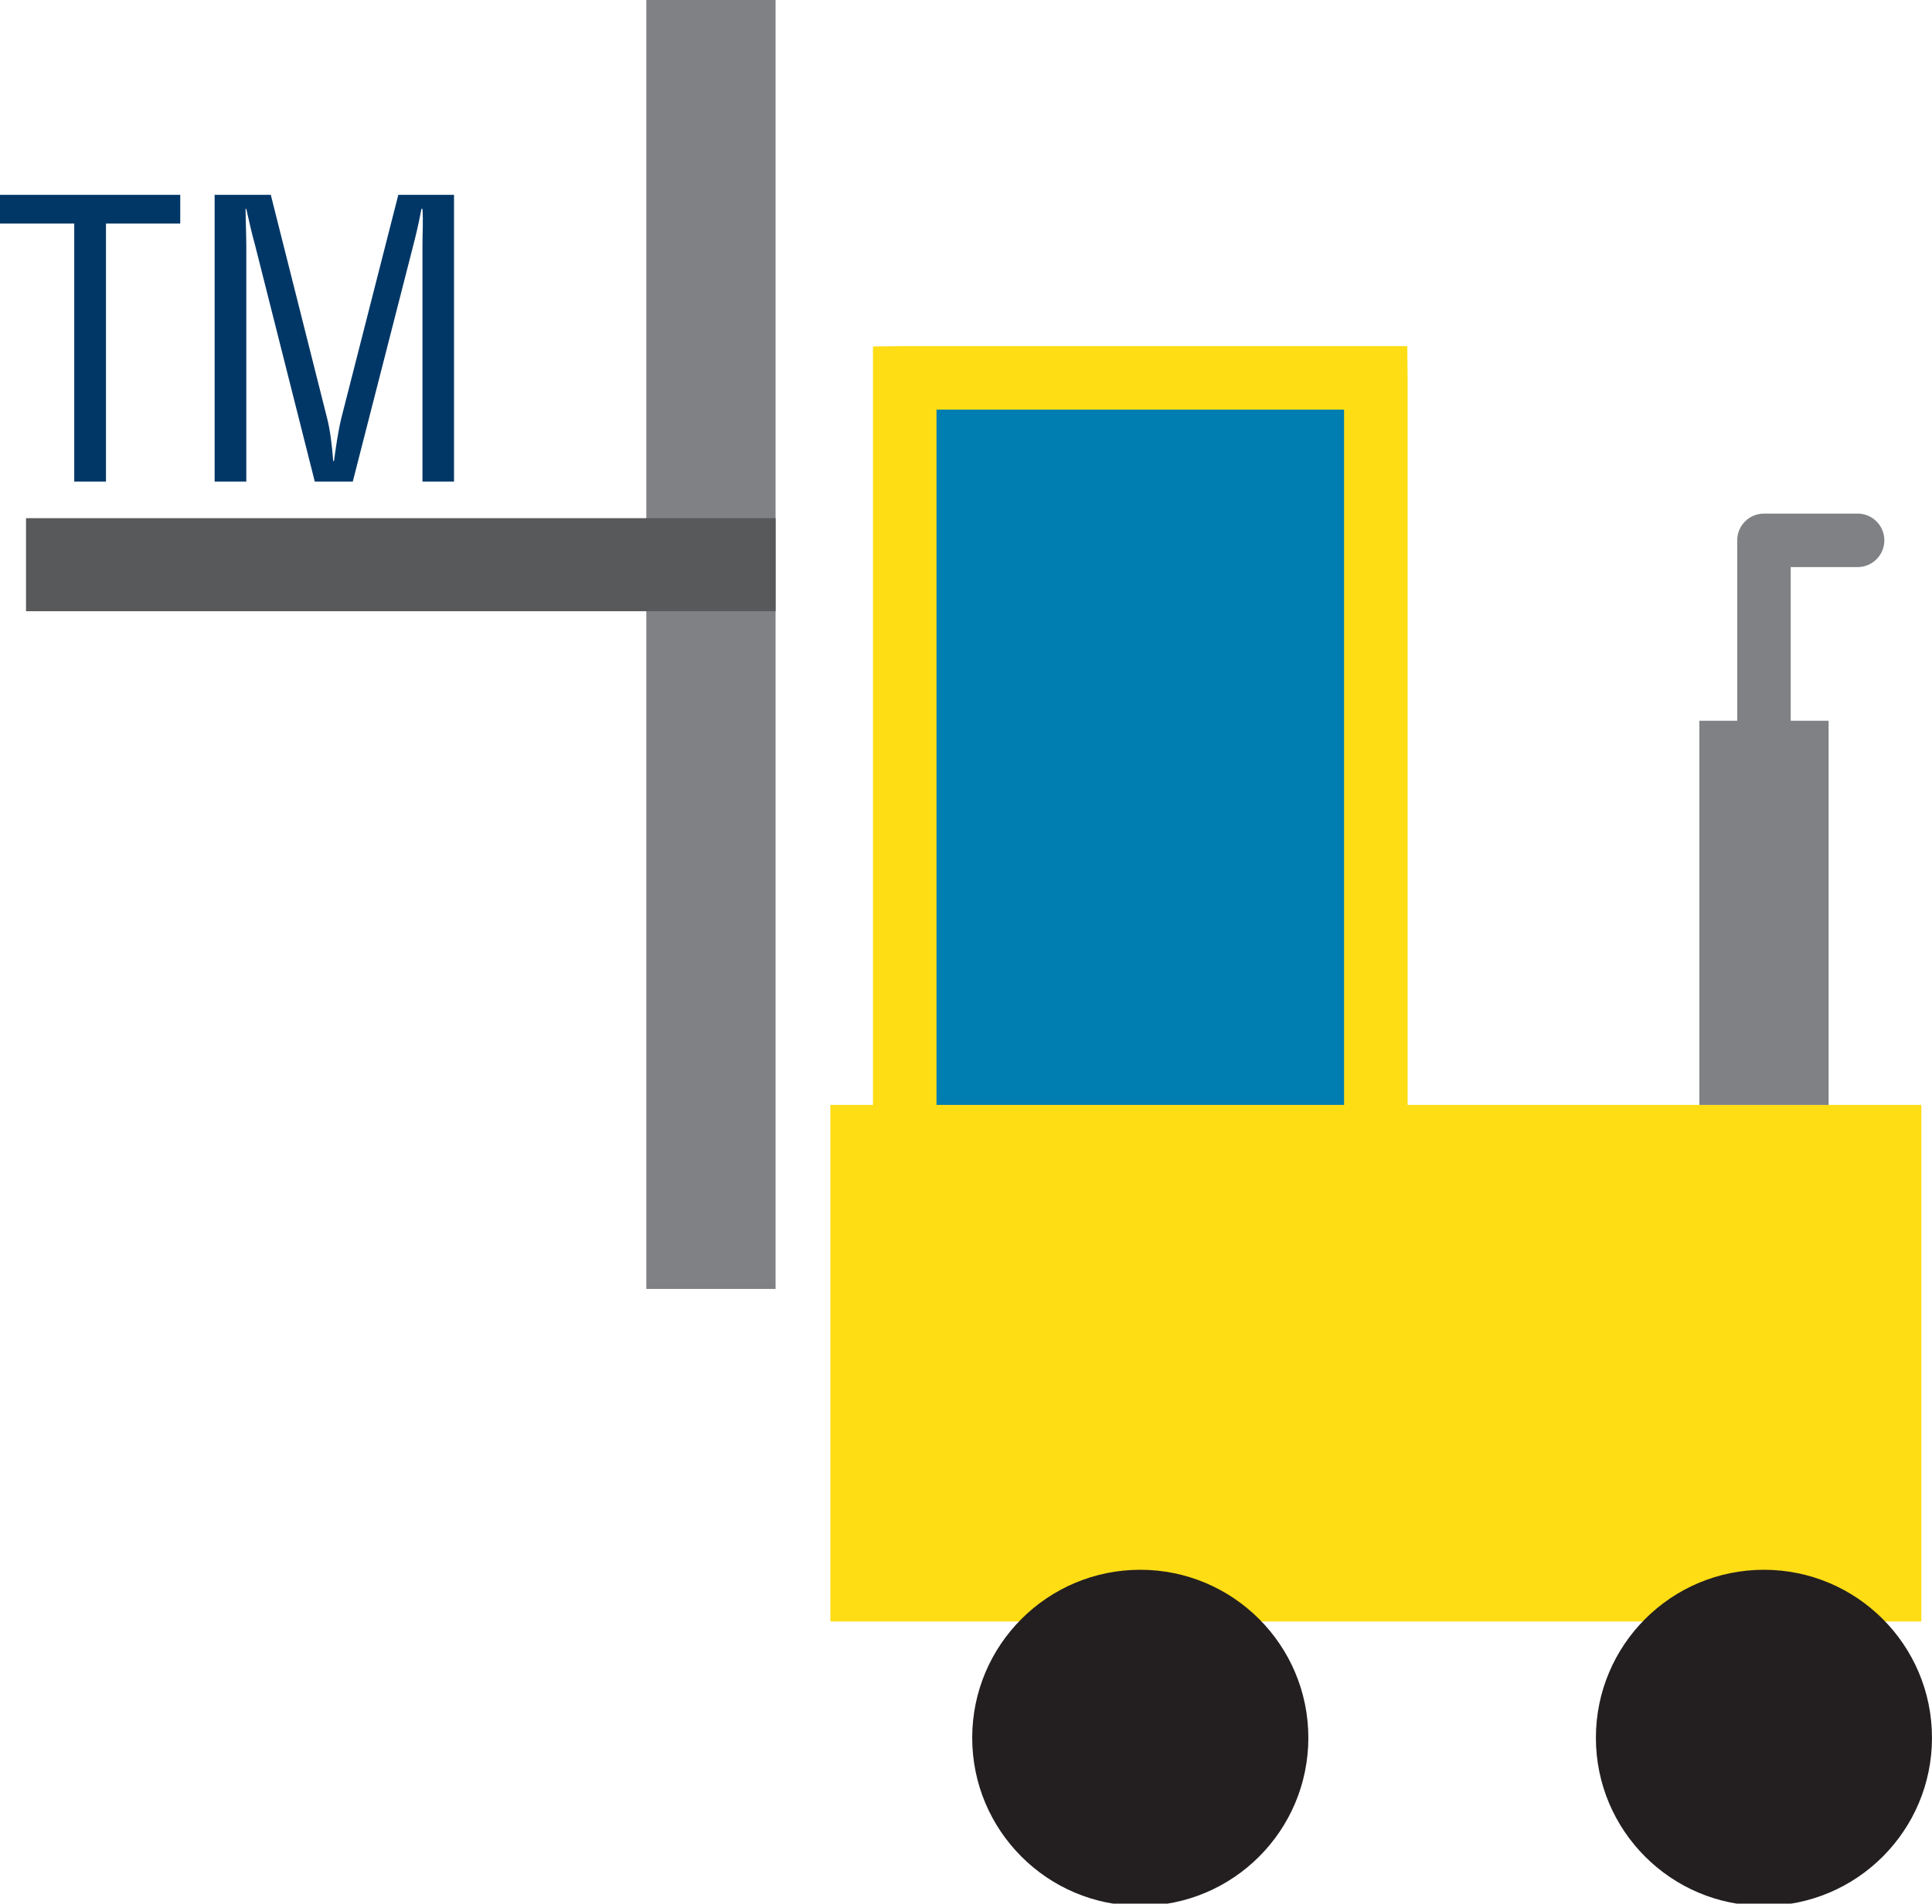 <?xml version="1.0" encoding="utf-8"?>
<!-- Generator: Adobe Illustrator 15.0.0, SVG Export Plug-In . SVG Version: 6.00 Build 0)  -->
<svg version="1.2" baseProfile="tiny" id="Layer_1" xmlns="http://www.w3.org/2000/svg" xmlns:xlink="http://www.w3.org/1999/xlink"
	 x="0px" y="0px" width="119.15px" height="117.412px" viewBox="0 0 119.15 117.412" overflow="inherit" xml:space="preserve">
<polygon fill="#003767" points="0,12.017 11.116,12.017 11.116,13.789 6.536,13.789 6.536,29.705 4.579,29.705 4.579,13.789 
	0,13.789 "/>
<path fill="#003767" d="M24.565,12.017H28v17.688h-1.946V15.129c0-0.763,0.054-1.482,0-2.245H25.99
	c-0.195,1.044-0.361,1.702-0.537,2.383l-3.697,14.438h-2.342l-3.698-14.642c-0.172-0.615-0.312-1.203-0.526-2.179h-0.045
	c0,0.763,0.045,1.539,0.045,2.294v14.526h-1.953V12.017H16.7l3.48,13.804c0.185,0.752,0.275,1.489,0.372,2.621h0.043
	c0.129-0.905,0.245-1.771,0.453-2.645L24.565,12.017z"/>
<rect x="39.86" fill="#808184" width="7.971" height="79.499"/>
<g>
	<path fill="#007DB1" d="M55.797,73.767V23.328c0-0.012,0.009-0.021,0.021-0.021h29.01c0.011,0,0.021,0.009,0.021,0.021v54.415"/>
	<g>
		<polygon fill="#FFDD15" points="86.81,77.743 82.891,77.743 82.891,25.266 57.756,25.266 57.756,73.767 53.838,73.767 
			53.838,21.369 55.819,21.347 86.789,21.347 86.81,23.328 		"/>
	</g>
</g>
<rect x="1.605" y="31.96" fill="#58595B" width="46.228" height="5.738"/>
<rect x="51.21" y="68.148" fill="#FFDD15" width="67.282" height="31.861"/>
<path fill="#231F20" d="M98.422,107.184c0,5.724,4.639,10.364,10.364,10.364c5.721,0,10.363-4.641,10.363-10.364
	s-4.643-10.364-10.363-10.364C103.061,96.819,98.422,101.46,98.422,107.184"/>
<path fill="#231F20" d="M59.958,107.184c0,5.724,4.641,10.364,10.366,10.364c5.722,0,10.364-4.641,10.364-10.364
	s-4.643-10.364-10.364-10.364C64.599,96.819,59.958,101.46,59.958,107.184"/>
<rect x="104.803" y="44.454" fill="#808184" width="7.971" height="23.695"/>
<g>
	<path fill="#808184" d="M108.787,47.655c-0.911,0-1.65-0.739-1.65-1.65V33.327c0-0.911,0.739-1.65,1.65-1.65h5.774
		c0.911,0,1.65,0.739,1.65,1.65c0,0.911-0.739,1.65-1.65,1.65h-4.125v11.028C110.436,46.916,109.697,47.655,108.787,47.655z"/>
</g>
<polyline fill="none" stroke="#FFDD15" stroke-width="1.781" stroke-linecap="round" stroke-linejoin="round" stroke-miterlimit="10" points="
	458.858,258.916 458.858,235.979 472.064,235.979 472.064,260.724 "/>
</svg>
